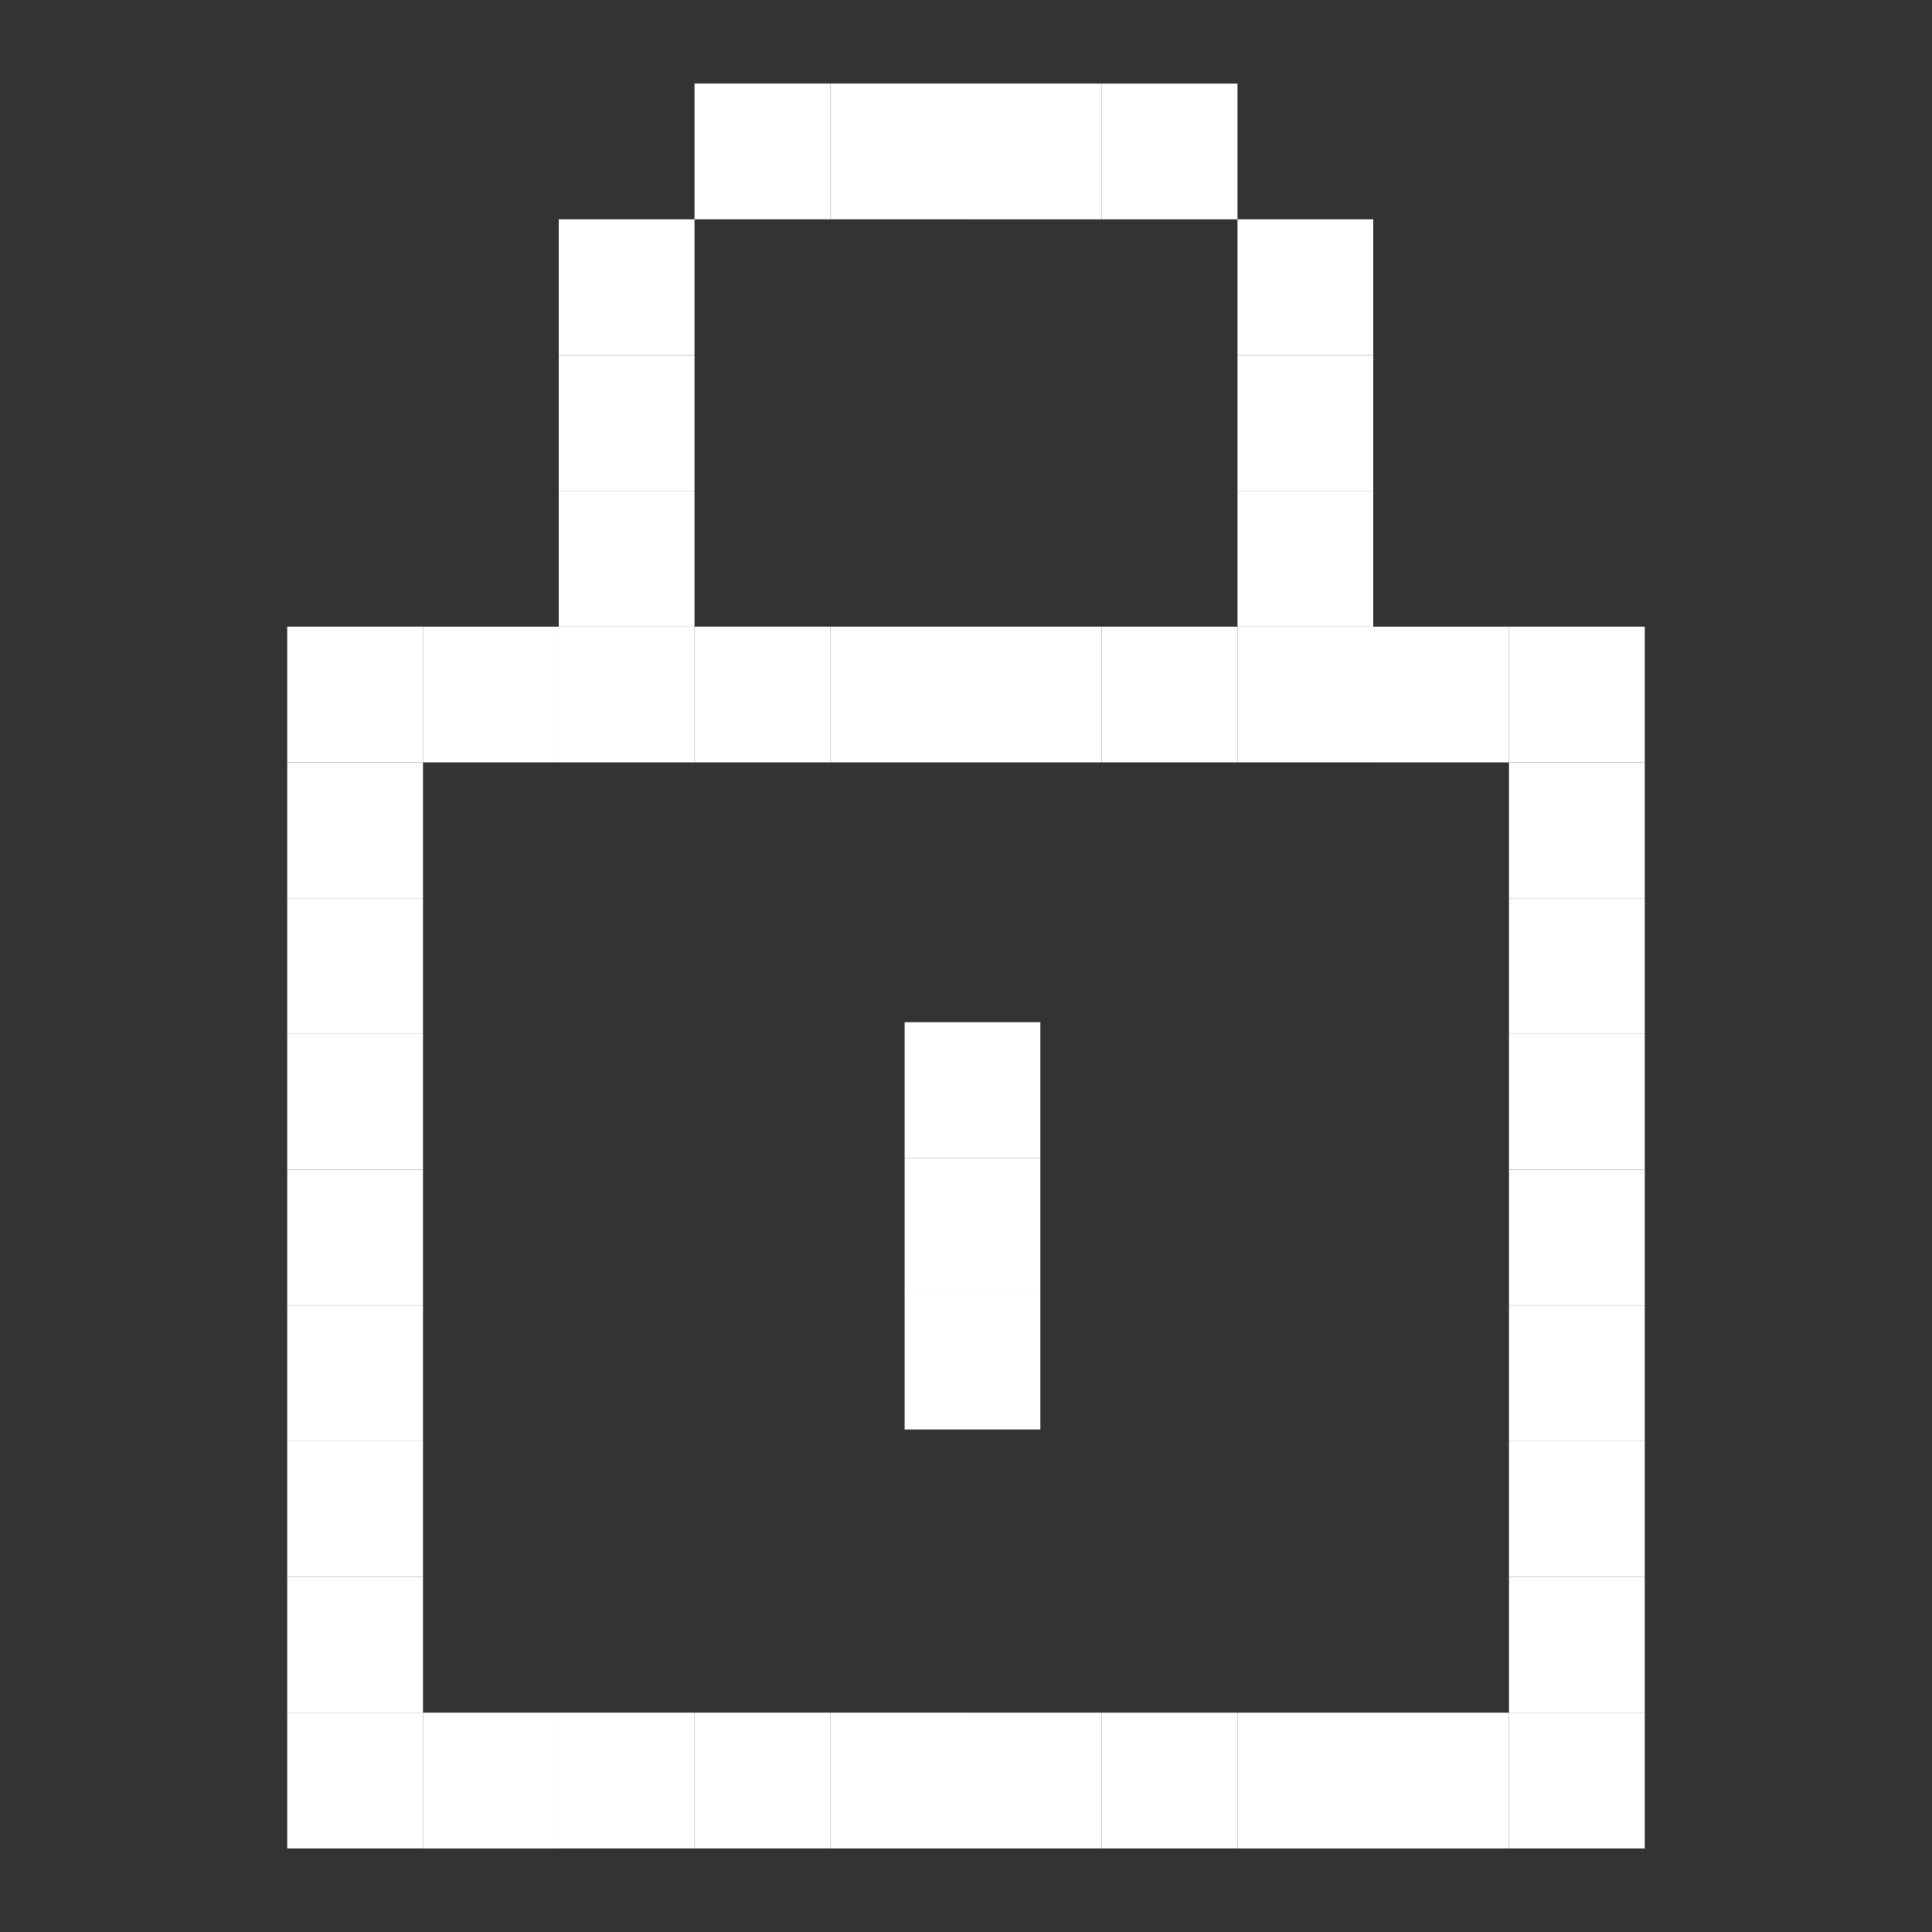 <?xml version="1.0" encoding="utf-8"?>
<!-- Generator: Adobe Illustrator 25.4.1, SVG Export Plug-In . SVG Version: 6.00 Build 0)  -->
<svg version="1.1" id="Layer_1" xmlns="http://www.w3.org/2000/svg" xmlns:xlink="http://www.w3.org/1999/xlink" x="0px" y="0px"
	 viewBox="0 0 1080 1080" style="enable-background:new 0 0 1080 1080;" xml:space="preserve">
<rect x="0" y="0" width="1080" height="1080" fill="#333333" stroke="none"/>
<style type="text/css">
	.st0{fill:#FFFFFF;}
</style>
<g>
	<rect x="160.56" y="881.5" class="st0" width="75.89" height="75.89"/>
	<rect x="160.56" y="957.39" class="st0" width="75.89" height="75.89"/>
	<rect x="160.56" y="729.72" class="st0" width="75.89" height="75.89"/>
	<rect x="160.56" y="805.61" class="st0" width="75.89" height="75.89"/>
	<rect x="160.56" y="577.94" class="st0" width="75.89" height="75.89"/>
	<rect x="160.56" y="653.83" class="st0" width="75.89" height="75.89"/>
	<rect x="160.56" y="426.17" class="st0" width="75.89" height="75.89"/>
	<rect x="160.56" y="350.28" class="st0" width="75.89" height="75.89"/>
	<rect x="160.56" y="502.06" class="st0" width="75.89" height="75.89"/>
	<rect x="843.55" y="881.5" class="st0" width="75.89" height="75.89"/>
	<rect x="843.55" y="957.39" class="st0" width="75.89" height="75.89"/>
	<rect x="843.55" y="729.72" class="st0" width="75.89" height="75.89"/>
	<rect x="843.55" y="805.61" class="st0" width="75.89" height="75.89"/>
	<rect x="843.55" y="577.94" class="st0" width="75.89" height="75.89"/>
	<rect x="843.55" y="653.83" class="st0" width="75.89" height="75.89"/>
	<rect x="843.55" y="426.17" class="st0" width="75.89" height="75.89"/>
	<rect x="843.55" y="350.28" class="st0" width="75.89" height="75.89"/>
	<rect x="843.55" y="502.06" class="st0" width="75.89" height="75.89"/>
	<rect x="691.78" y="198.5" class="st0" width="75.89" height="75.89"/>
	<rect x="691.78" y="274.39" class="st0" width="75.89" height="75.89"/>
	<rect x="691.78" y="122.61" class="st0" width="75.89" height="75.89"/>
	<rect x="312.33" y="198.5" class="st0" width="75.89" height="75.89"/>
	<rect x="312.33" y="274.39" class="st0" width="75.89" height="75.89"/>
	<rect x="312.33" y="122.61" class="st0" width="75.89" height="75.89"/>
	
		<rect x="464.11" y="46.72" transform="matrix(-1.836970e-16 1 -1 -1.836970e-16 586.723 -417.388)" class="st0" width="75.89" height="75.89"/>
	
		<rect x="388.22" y="46.72" transform="matrix(-1.836970e-16 1 -1 -1.836970e-16 510.835 -341.499)" class="st0" width="75.89" height="75.89"/>
	
		<rect x="540" y="46.72" transform="matrix(-1.836970e-16 1 -1 -1.836970e-16 662.612 -493.277)" class="st0" width="75.89" height="75.89"/>
	
		<rect x="615.89" y="46.72" transform="matrix(-1.836970e-16 1 -1 -1.836970e-16 738.501 -569.165)" class="st0" width="75.89" height="75.89"/>
	
		<rect x="236.45" y="957.39" transform="matrix(-1.836970e-16 1 -1 -1.836970e-16 1269.722 720.943)" class="st0" width="75.89" height="75.89"/>
	
		<rect x="388.22" y="957.39" transform="matrix(-1.836970e-16 1 -1 -1.836970e-16 1421.499 569.165)" class="st0" width="75.89" height="75.89"/>
	
		<rect x="312.33" y="957.39" transform="matrix(-1.836970e-16 1 -1 -1.836970e-16 1345.611 645.054)" class="st0" width="75.89" height="75.89"/>
	
		<rect x="540" y="957.39" transform="matrix(-1.836970e-16 1 -1 -1.836970e-16 1573.277 417.388)" class="st0" width="75.89" height="75.89"/>
	
		<rect x="464.11" y="957.39" transform="matrix(-1.836970e-16 1 -1 -1.836970e-16 1497.388 493.277)" class="st0" width="75.89" height="75.89"/>
	
		<rect x="691.78" y="957.39" transform="matrix(-1.836970e-16 1 -1 -1.836970e-16 1725.054 265.611)" class="st0" width="75.89" height="75.89"/>
	
		<rect x="767.67" y="957.39" transform="matrix(-1.836970e-16 1 -1 -1.836970e-16 1800.943 189.722)" class="st0" width="75.89" height="75.89"/>
	
		<rect x="615.89" y="957.39" transform="matrix(-1.836970e-16 1 -1 -1.836970e-16 1649.165 341.499)" class="st0" width="75.89" height="75.89"/>
	
		<rect x="236.45" y="350.28" transform="matrix(-1.836970e-16 1 -1 -1.836970e-16 662.612 113.833)" class="st0" width="75.89" height="75.89"/>
	
		<rect x="388.22" y="350.28" transform="matrix(-1.836970e-16 1 -1 -1.836970e-16 814.389 -37.944)" class="st0" width="75.89" height="75.89"/>
	
		<rect x="312.33" y="350.28" transform="matrix(-1.836970e-16 1 -1 -1.836970e-16 738.501 37.944)" class="st0" width="75.89" height="75.89"/>
	
		<rect x="540" y="350.28" transform="matrix(-1.836970e-16 1 -1 -1.836970e-16 966.167 -189.722)" class="st0" width="75.89" height="75.89"/>
	
		<rect x="464.11" y="350.28" transform="matrix(-1.836970e-16 1 -1 -1.836970e-16 890.278 -113.833)" class="st0" width="75.89" height="75.89"/>
	
		<rect x="505.69" y="647.29" transform="matrix(-1 -3.267946e-07 3.267946e-07 -1 1087.27 1370.473)" class="st0" width="75.89" height="75.89"/>
	
		<rect x="505.69" y="571.4" transform="matrix(-1 -3.267946e-07 3.267946e-07 -1 1087.27 1218.696)" class="st0" width="75.89" height="75.89"/>
	
		<rect x="505.69" y="723.18" transform="matrix(-1 -3.267969e-07 3.267969e-07 -1 1087.27 1522.251)" class="st0" width="75.89" height="75.89"/>
	
		<rect x="691.78" y="350.28" transform="matrix(-1.836970e-16 1 -1 -1.836970e-16 1117.944 -341.499)" class="st0" width="75.89" height="75.89"/>
	
		<rect x="767.67" y="350.28" transform="matrix(-1.836970e-16 1 -1 -1.836970e-16 1193.833 -417.388)" class="st0" width="75.89" height="75.89"/>
	
		<rect x="615.89" y="350.28" transform="matrix(-1.836970e-16 1 -1 -1.836970e-16 1042.056 -265.611)" class="st0" width="75.89" height="75.89"/>
</g>
</svg>

